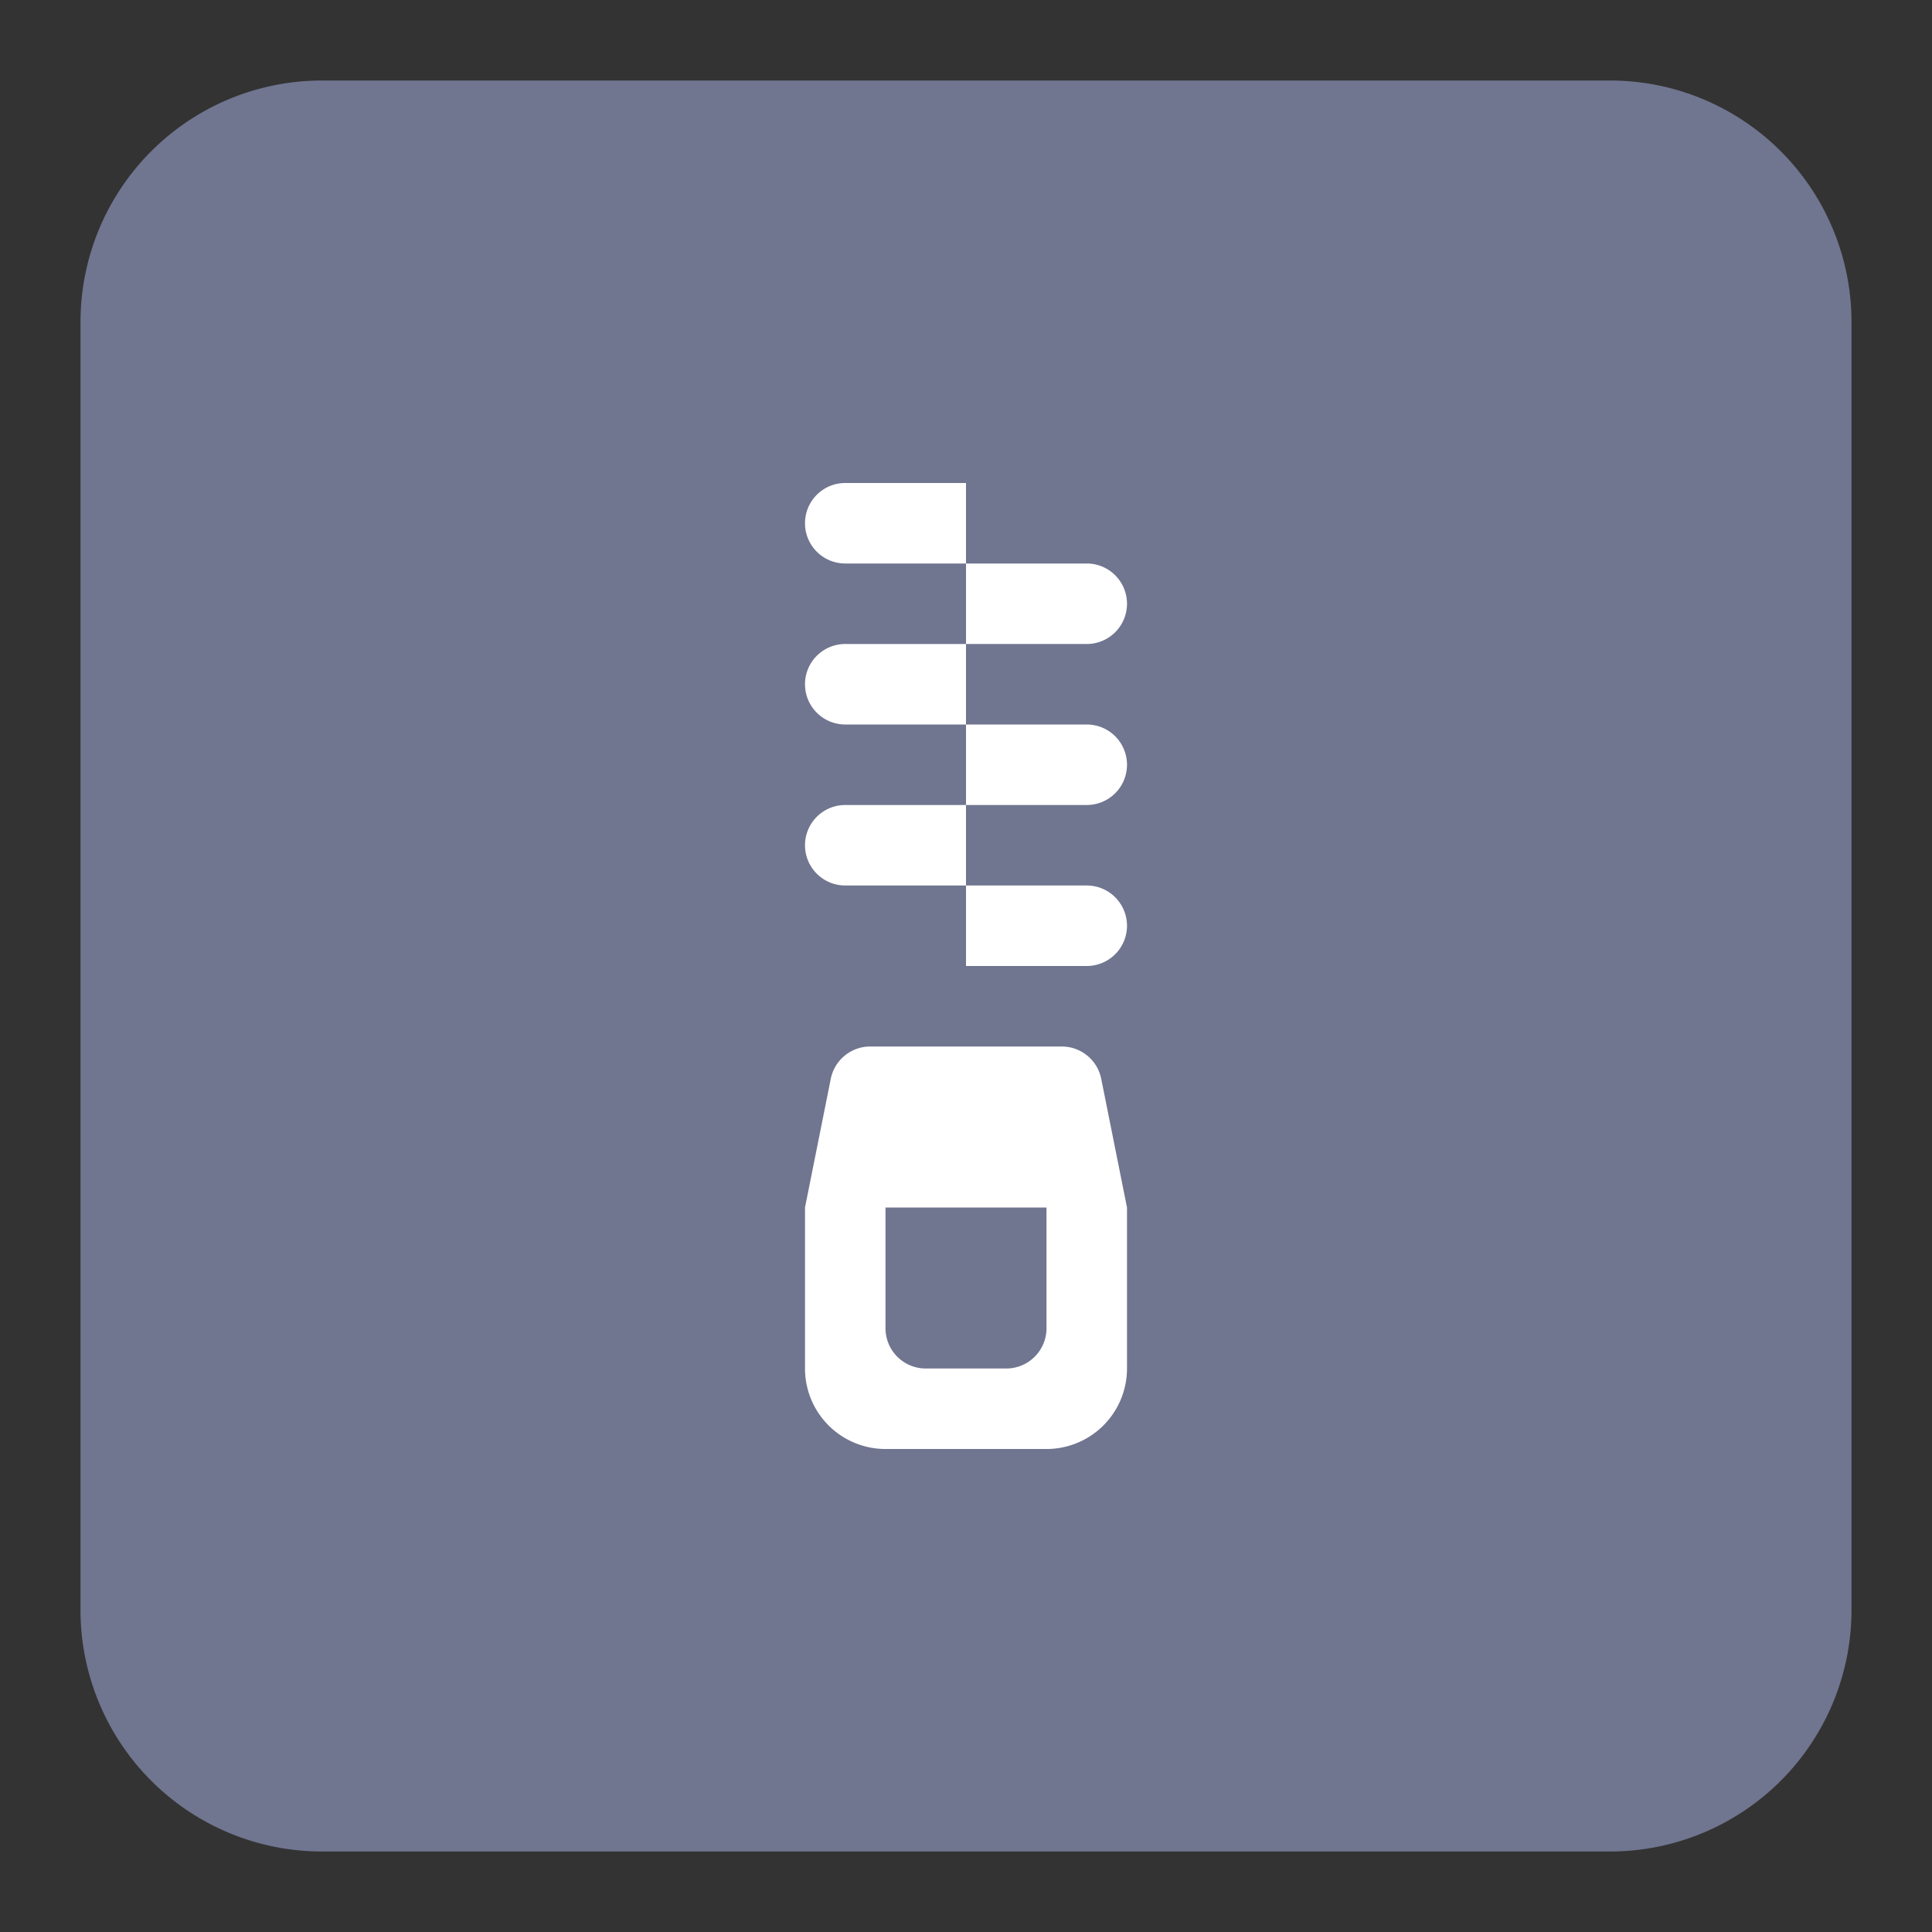 <svg width='24' height='24' fill='none' xmlns='http://www.w3.org/2000/svg'><rect width="100%" height="100%" fill="#333333" stroke="none"/><path d='M1 4a3 3 0 013-3h16a3 3 0 013 3v16a3 3 0 01-3 3H4a3 3 0 01-3-3V4z' fill='#707590'/><path d='M10 6.5a.5.5 0 01.5-.5H12v1h-1.5a.5.5 0 01-.5-.5zM12 8V7h1.5a.5.5 0 010 1H12zM12 9h-1.5a.5.5 0 010-1H12v1zM12 10V9h1.5a.5.5 0 010 1H12zM12 11h-1.5a.5.5 0 010-1H12v1zM12 11h1.5a.5.5 0 010 1H12v-1z' fill='#fff'/><path fill-rule='evenodd' clip-rule='evenodd' d='M10.32 13.402a.5.5 0 01.49-.402h2.38a.5.5 0 01.49.402L14 15v2a1 1 0 01-1 1h-2a1 1 0 01-1-1v-2l.32-1.598zM11 16.5V15h2v1.5a.5.5 0 01-.5.5h-1a.5.5 0 01-.5-.5z' fill='#fff'/></svg>